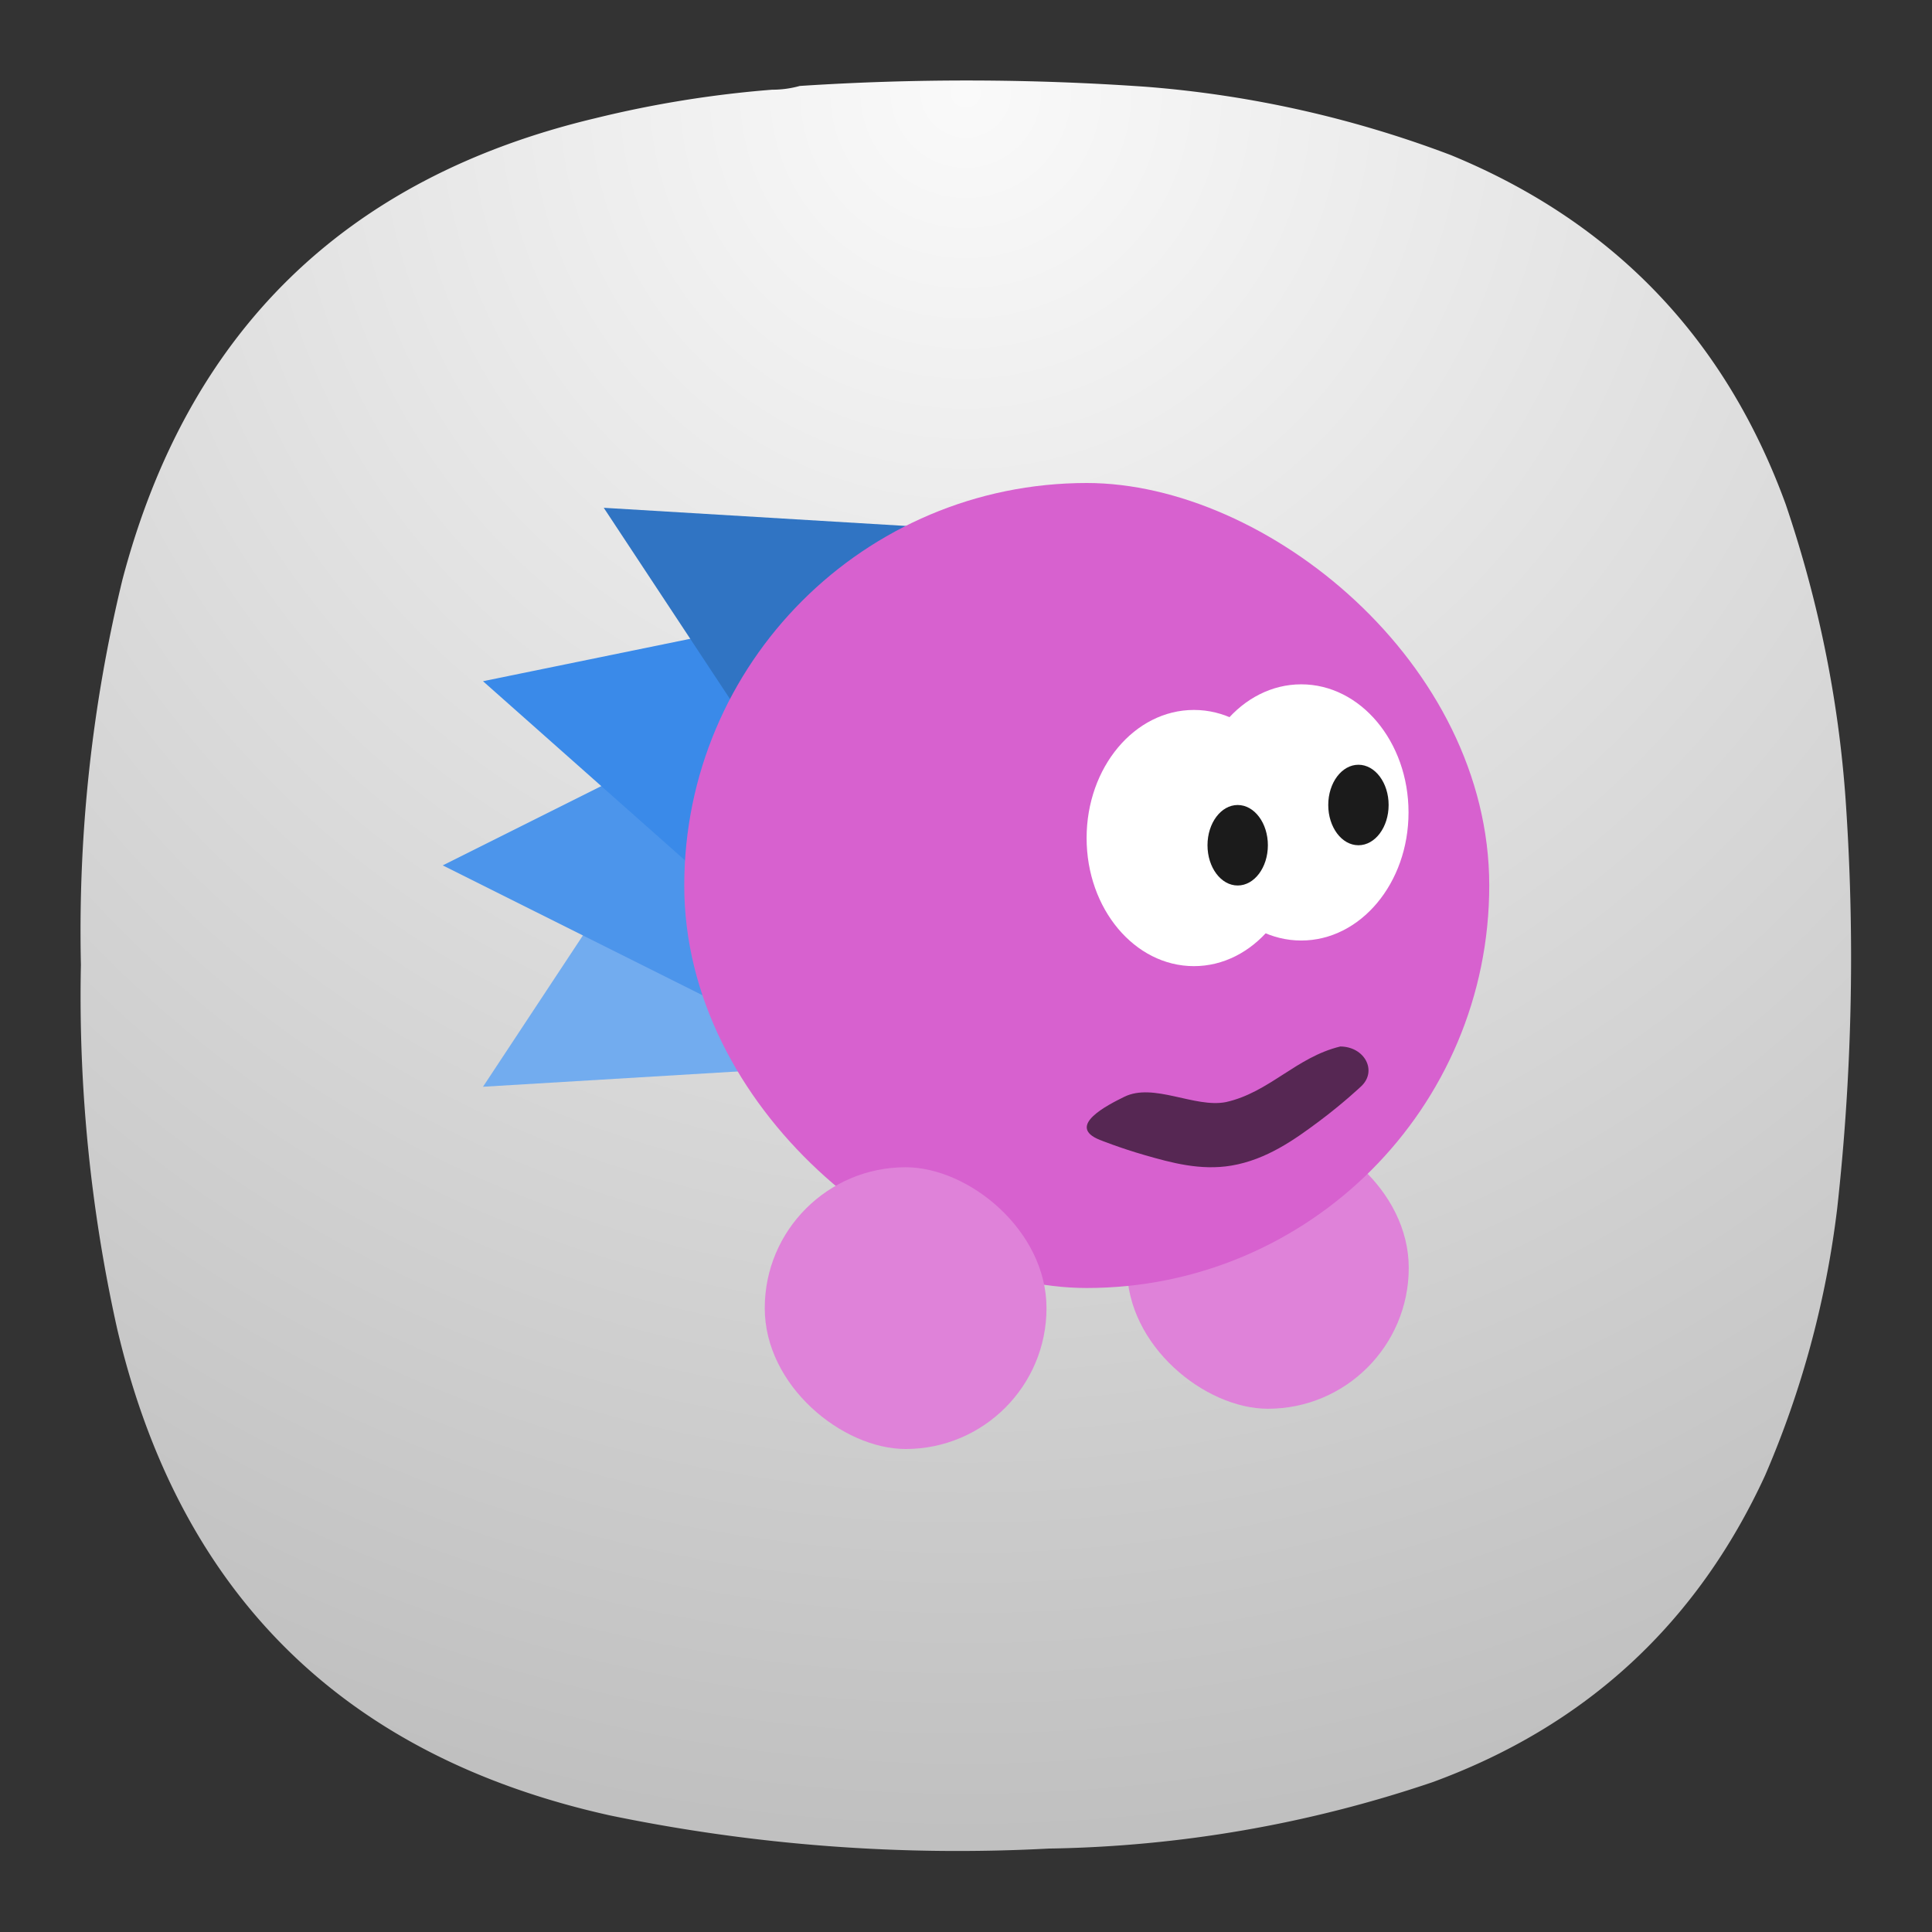 <svg xmlns="http://www.w3.org/2000/svg" width="24" height="24" version="1"><rect width="100%" height="100%" fill="#333333" stroke="none"/><defs><radialGradient id="a" cx="0" cy="0" r="1" fx="0" fy="0" gradientTransform="matrix(0 16.5 -16.5 0 9 .75)" gradientUnits="userSpaceOnUse" spreadMethod="pad"><stop offset="0" style="stop-opacity:1;stop-color:#fafafa"/><stop offset="1" style="stop-opacity:1;stop-color:silver"/></radialGradient></defs><path d="M7.195.836c.09 0 .176-.012.258-.035a23.86 23.86 0 0 1 3.231.008 10.26 10.26 0 0 1 2.836.636c1.519.625 2.558 1.711 3.121 3.254.316.93.507 1.887.566 2.867a21.227 21.227 0 0 1-.086 3.696 8.976 8.976 0 0 1-.672 2.488c-.637 1.383-1.672 2.336-3.101 2.859a11.693 11.693 0 0 1-3.575.618 15.998 15.998 0 0 1-4.089-.309c-2.481-.551-4.016-2.066-4.594-4.543a14.244 14.244 0 0 1-.336-3.383c-.027-1.211.101-2.41.387-3.59.609-2.312 2.078-3.746 4.406-4.3A10.27 10.27 0 0 1 7.195.836Z" style="fill:url(#a);fill-rule:evenodd;stroke:none" transform="matrix(1.333 0 0 1.333 0 0)"/><g style="stroke-width:2.923" transform="matrix(.25 0 0 .25 4 4)"><rect width="14" height="14" x="-54" y="-54" fill="#df82d9" rx="7" ry="7" style="stroke-width:2.923" transform="matrix(0 -1 -1 0 0 0)"/><path fill="#72acef" d="m8 38 8.43-12.768 6.842 11.851z" style="stroke-width:2.923"/><path fill="#4c95eb" d="m6 27 14-7v14Z" style="stroke-width:2.923"/><path fill="#3a8ae9" d="m8 17.849 14.988-3.067L19.447 28Z" style="stroke-width:2.923"/><path fill="#3074c3" d="m14 9.232 15.272.917L22.43 22Z" style="stroke-width:2.923"/><rect width="40" height="40" x="-48" y="-58" fill="#d761cf" rx="20" ry="20" style="stroke-width:2.923" transform="matrix(0 -1 -1 0 0 0)"/><rect width="14" height="14" x="-56" y="-36" fill="#df82d9" rx="7" ry="7" style="stroke-width:2.923" transform="matrix(0 -1 -1 0 0 0)"/><g fill="#fff" style="stroke-width:2.923" transform="matrix(1.333 0 0 1.273 8.667 -2.364)"><ellipse cx="26" cy="22" rx="4" ry="5" style="stroke-width:2.923"/><ellipse cx="30" cy="21" rx="4" ry="5" style="stroke-width:2.923"/></g><ellipse cx="45.5" cy="26" fill="#1b1b1b" rx="1.5" ry="2" style="stroke-width:2.923"/><path fill-rule="evenodd" d="M50.598 36c-2.185.525-3.53 2.285-5.685 2.763-1.551.302-3.593-.98-5.046-.264-.814.4-2.923 1.458-1.221 2.14 0 0 1.003.405 2.267.767 1.265.361 2.73.773 4.28.511 1.75-.296 3.16-1.31 4.355-2.202 1.195-.892 2.08-1.73 2.08-1.73.824-.758.192-1.976-1.03-1.986z" opacity=".6" style="stroke-width:2.923"/><ellipse cx="51.5" cy="24" fill="#1b1b1b" rx="1.5" ry="2" style="stroke-width:2.923"/></g></svg>